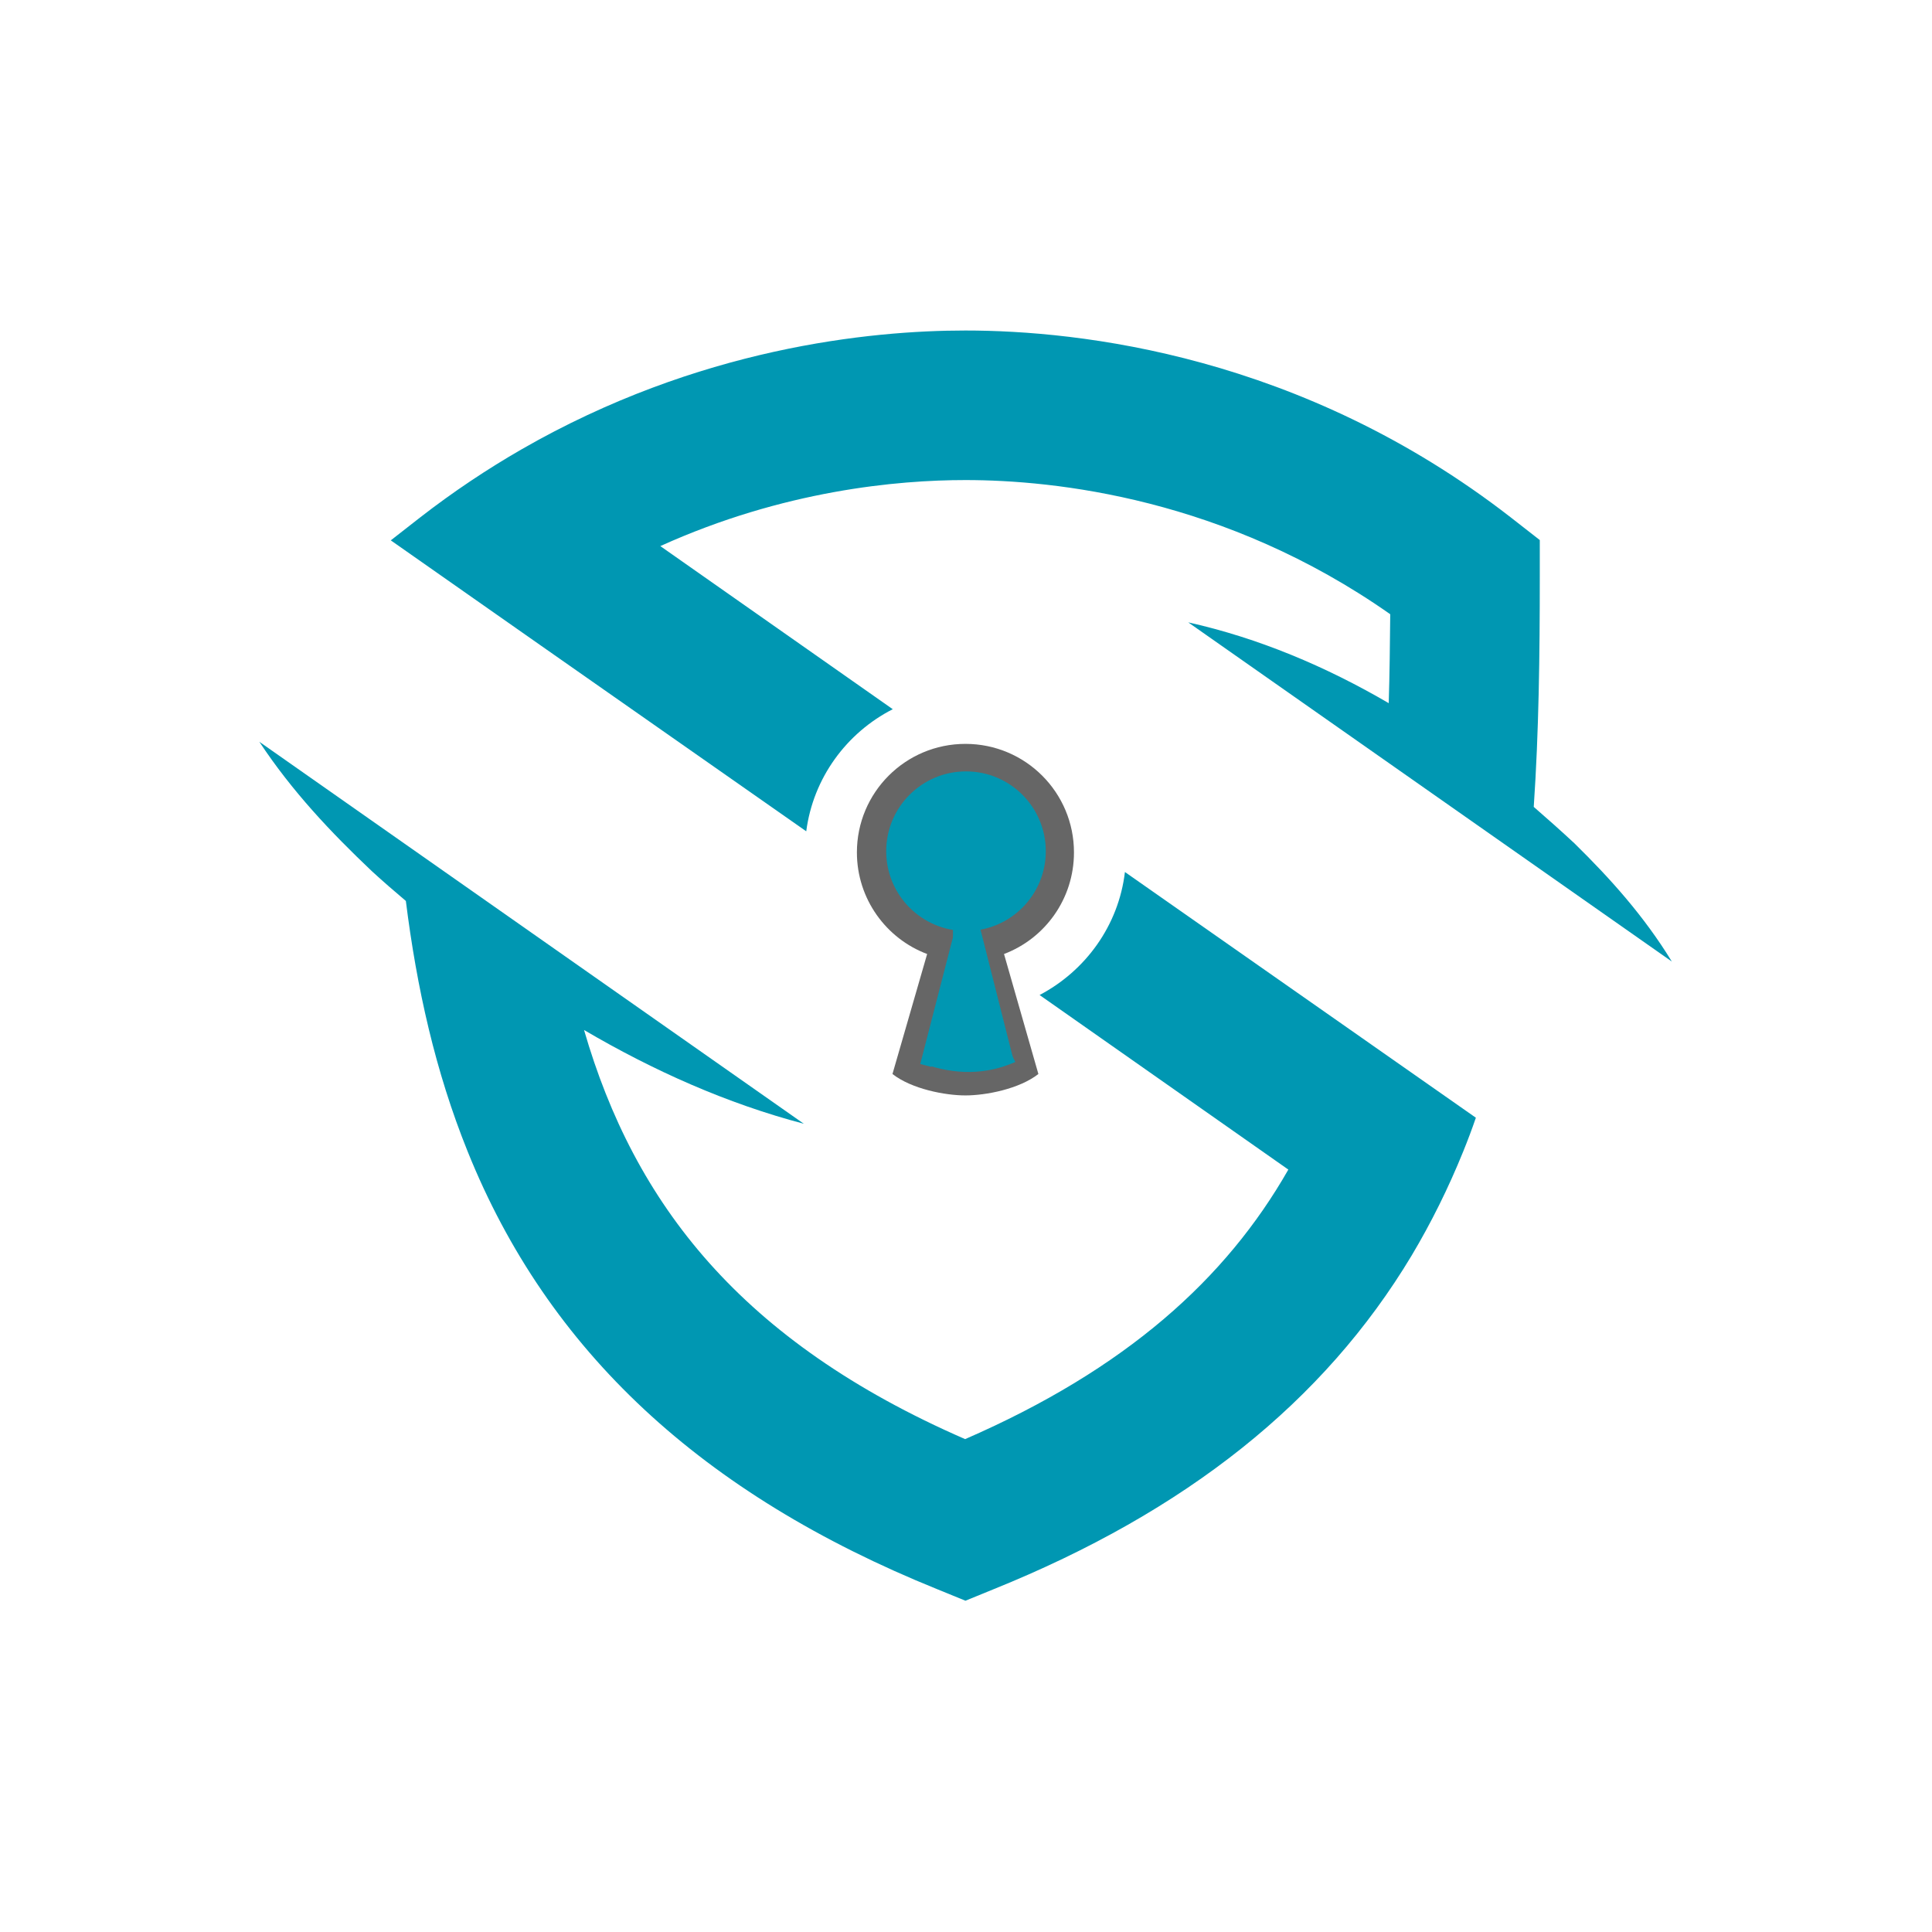 <svg xmlns="http://www.w3.org/2000/svg" xmlns:xlink="http://www.w3.org/1999/xlink" width="500" zoomAndPan="magnify" viewBox="0 0 375 375" height="500" preserveAspectRatio="xMidYMid meet" version="1.2"><defs><clipPath id="46df850206"><path d="M 75 64.051 L 324.836 64.051 L 324.836 187 L 75 187 Z M 75 64.051 "/></clipPath><clipPath id="34214663a4"><path d="M 50.336 143 L 287 143 L 287 310.801 L 50.336 310.801 Z M 50.336 143 "/></clipPath><clipPath id="5190fb31e6"><path d="M 172.012 149.727 L 202.988 149.727 L 202.988 180.707 L 172.012 180.707 Z M 172.012 149.727 "/></clipPath><clipPath id="b5b8e4e420"><path d="M 187.5 149.727 C 178.945 149.727 172.012 156.664 172.012 165.219 C 172.012 173.773 178.945 180.707 187.5 180.707 C 196.055 180.707 202.988 173.773 202.988 165.219 C 202.988 156.664 196.055 149.727 187.5 149.727 Z M 187.5 149.727 "/></clipPath><clipPath id="8fa0e44bd0"><path d="M 179 192 L 194 192 L 194 208 L 179 208 Z M 179 192 "/></clipPath><clipPath id="0056589e2a"><path d="M 183.141 192.703 L 193.074 195.555 L 189.641 207.512 L 179.707 204.66 Z M 183.141 192.703 "/></clipPath><clipPath id="6790fd25c5"><path d="M 182 193 L 195 193 L 195 208 L 182 208 Z M 182 193 "/></clipPath><clipPath id="520f3776b2"><path d="M 182.52 195.234 L 192.453 193.48 L 194.617 205.727 L 184.684 207.484 Z M 182.52 195.234 "/></clipPath><clipPath id="de411fb7cd"><path d="M 184.973 178.605 L 190.09 178.605 L 190.09 190.188 L 184.973 190.188 Z M 184.973 178.605 "/></clipPath><clipPath id="c8152a1a93"><path d="M 183.988 188.523 L 191.691 188.523 L 191.691 200.105 L 183.988 200.105 Z M 183.988 188.523 "/></clipPath></defs><g id="12ee577dd3"><g clip-rule="nonzero" clip-path="url(#46df850206)"><path style=" stroke:none;fill-rule:nonzero;fill:#0097b2;fill-opacity:1;" d="M 156.492 161.355 C 157.836 150.996 164.332 142.219 173.285 137.656 L 128.168 105.996 C 152.102 95.168 174.223 93.18 187.391 93.18 C 204.77 93.18 237.777 96.691 269.844 119.223 C 269.785 125.074 269.727 130.867 269.551 136.484 C 257.32 129.344 244.273 123.844 230.637 120.801 L 324.504 186.637 C 319.062 177.742 312.508 170.484 305.602 163.695 C 303.027 161.297 300.395 158.957 297.699 156.617 C 298.695 141.984 298.871 127.062 298.871 111.906 L 298.871 104.824 L 293.254 100.438 C 252.641 68.895 209.512 64.152 187.391 64.152 C 168.84 64.152 135.539 67.488 101.246 87.211 C 94.637 91.016 88.023 95.402 81.469 100.496 L 75.852 104.883 L 104.992 125.309 Z M 156.492 161.355 "/></g><g clip-rule="nonzero" clip-path="url(#34214663a4)"><path style=" stroke:none;fill-rule:nonzero;fill:#0097b2;fill-opacity:1;" d="M 218.348 169.258 C 217.117 179.672 210.68 188.449 201.785 193.133 L 250.066 227.016 C 237.953 248.258 218.523 265.758 187.332 279.332 C 143.793 260.371 123.133 233.629 113.363 199.922 C 126.82 207.82 141.102 214.199 156.023 218.121 L 50.336 143.977 C 56.715 153.633 64.262 161.59 72.164 169.082 C 74.328 171.07 76.551 173 78.777 174.875 C 80.883 191.727 84.512 207.996 90.773 223.504 C 106.34 262.188 136.184 289.984 181.949 308.477 L 187.391 310.699 L 192.832 308.477 C 230.227 293.379 256.973 272.078 274 243.695 C 277.805 237.316 281.141 230.586 284.008 223.504 C 284.887 221.34 285.703 219.176 286.465 216.949 L 261.477 199.453 Z M 218.348 169.258 "/></g><path style=" stroke:none;fill-rule:nonzero;fill:#666666;fill-opacity:1;" d="M 208.457 165.453 C 208.457 153.809 199.035 144.387 187.391 144.387 C 175.746 144.387 166.324 153.809 166.324 165.453 C 166.324 174.465 172 182.188 179.957 185.172 L 173.227 208.465 C 176.973 211.391 183.469 212.621 187.391 212.621 C 191.312 212.621 197.809 211.391 201.551 208.465 L 194.879 185.172 C 202.781 182.188 208.457 174.523 208.457 165.453 Z M 208.457 165.453 "/><g clip-rule="nonzero" clip-path="url(#5190fb31e6)"><g clip-rule="nonzero" clip-path="url(#b5b8e4e420)"><path style=" stroke:none;fill-rule:nonzero;fill:#0097b2;fill-opacity:1;" d="M 172.012 149.727 L 202.988 149.727 L 202.988 180.707 L 172.012 180.707 Z M 172.012 149.727 "/></g></g><path style="fill:none;stroke-width:3;stroke-linecap:butt;stroke-linejoin:miter;stroke:#0097b2;stroke-opacity:1;stroke-miterlimit:4;" d="M 0.001 1.502 L 35.471 1.499 " transform="matrix(0.185,-0.717,0.717,0.185,178.619,206.525)"/><path style="fill:none;stroke-width:3;stroke-linecap:butt;stroke-linejoin:miter;stroke:#0097b2;stroke-opacity:1;stroke-miterlimit:4;" d="M -0.001 1.497 L 35.693 1.5 " transform="matrix(-0.184,-0.727,0.727,-0.184,194.653,206.729)"/><path style="fill:none;stroke-width:3;stroke-linecap:butt;stroke-linejoin:miter;stroke:#0097b2;stroke-opacity:1;stroke-miterlimit:4;" d="M 0.569 1.386 C 8.471 4.62 15.912 4.621 22.908 1.388 " transform="matrix(0.765,-0.012,0.011,0.706,179.046,204.462)"/><g clip-rule="nonzero" clip-path="url(#8fa0e44bd0)"><g clip-rule="nonzero" clip-path="url(#0056589e2a)"><path style=" stroke:none;fill-rule:nonzero;fill:#0097b2;fill-opacity:1;" d="M 183.141 192.703 L 193.074 195.555 L 189.641 207.504 L 179.711 204.652 Z M 183.141 192.703 "/></g></g><g clip-rule="nonzero" clip-path="url(#6790fd25c5)"><g clip-rule="nonzero" clip-path="url(#520f3776b2)"><path style=" stroke:none;fill-rule:nonzero;fill:#0097b2;fill-opacity:1;" d="M 182.52 195.234 L 192.453 193.48 L 194.621 205.742 L 184.688 207.496 Z M 182.52 195.234 "/></g></g><g clip-rule="nonzero" clip-path="url(#de411fb7cd)"><path style=" stroke:none;fill-rule:nonzero;fill:#0097b2;fill-opacity:1;" d="M 184.973 178.605 L 190.09 178.605 L 190.09 190.184 L 184.973 190.184 Z M 184.973 178.605 "/></g><g clip-rule="nonzero" clip-path="url(#c8152a1a93)"><path style=" stroke:none;fill-rule:nonzero;fill:#0097b2;fill-opacity:1;" d="M 183.988 188.523 L 191.691 188.523 L 191.691 200.117 L 183.988 200.117 Z M 183.988 188.523 "/></g></g></svg>